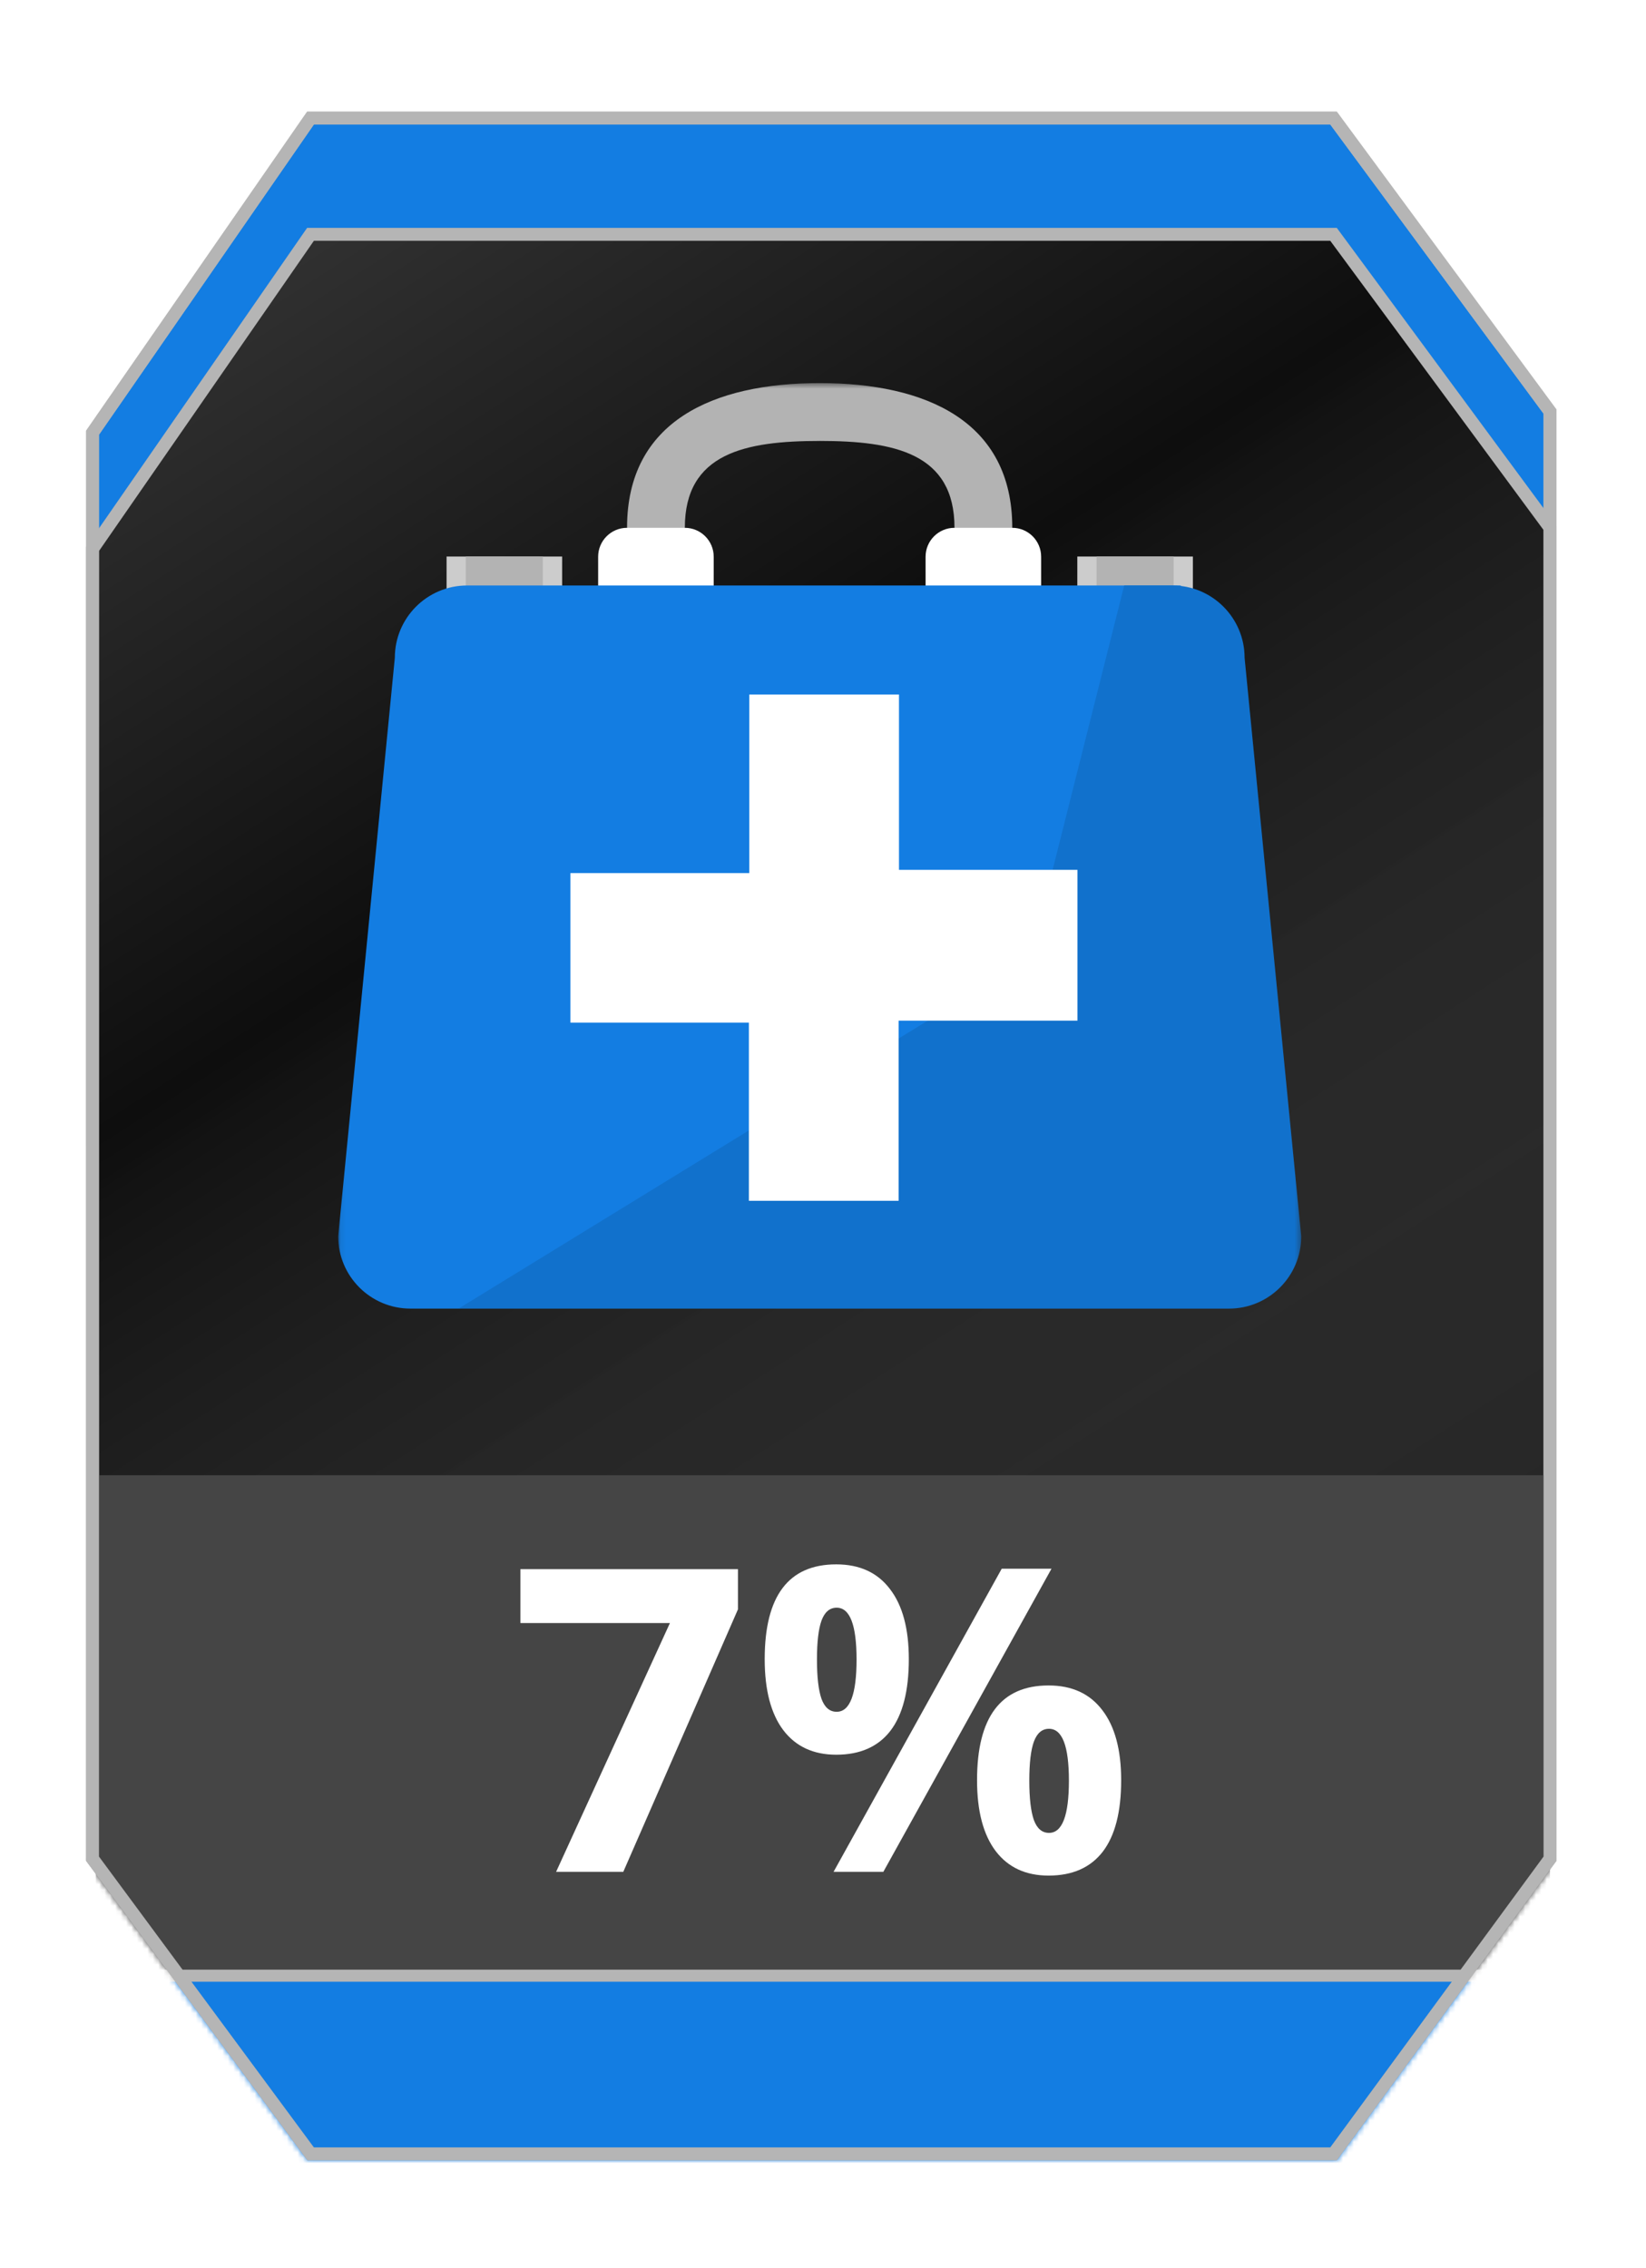<svg width="307" height="423" viewBox="0 0 307 423" fill="none" xmlns="http://www.w3.org/2000/svg">
<g filter="url(#filter0_d_536_64)">
<path d="M58.544 22.017H57.913L57.553 22.536L17.47 80.401L17.255 80.711V81.088L17.256 346.301V346.698L17.491 347.018L57.575 401.266L57.936 401.755H58.544H248.112H248.723L249.084 401.262L288.866 347.014L289.1 346.696V346.301V77.169V76.773L288.864 76.454L249.082 22.507L248.721 22.017H248.112H58.544Z" fill="#137DE2"/>
<path d="M58.544 22.017H57.913L57.553 22.536L17.47 80.401L17.255 80.711V81.088L17.256 346.301V346.698L17.491 347.018L57.575 401.266L57.936 401.755H58.544H248.112H248.723L249.084 401.262L288.866 347.014L289.1 346.696V346.301V77.169V76.773L288.864 76.454L249.082 22.507L248.721 22.017H248.112H58.544Z" stroke="#B5B5B5" stroke-width="2.411"/>
</g>
<path d="M58.544 43.709H57.913L57.553 44.228L17.47 102.092L17.255 102.402V102.779V346.293V346.69L17.491 347.01L57.575 401.258L57.936 401.747H58.544H248.112H248.723L249.084 401.255L288.866 347.006L289.1 346.688V346.293V98.861V98.465L288.864 98.145L249.082 44.199L248.721 43.709H248.112H58.544Z" fill="#121212"/>
<path d="M58.544 43.709H57.913L57.553 44.228L17.47 102.092L17.255 102.402V102.779V346.293V346.69L17.491 347.01L57.575 401.258L57.936 401.747H58.544H248.112H248.723L249.084 401.255L288.866 347.006L289.1 346.688V346.293V98.861V98.465L288.864 98.145L249.082 44.199L248.721 43.709H248.112H58.544Z" fill="url(#paint0_linear_536_64)"/>
<path d="M58.544 43.709H57.913L57.553 44.228L17.47 102.092L17.255 102.402V102.779V346.293V346.69L17.491 347.01L57.575 401.258L57.936 401.747H58.544H248.112H248.723L249.084 401.255L288.866 347.006L289.1 346.688V346.293V98.861V98.465L288.864 98.145L249.082 44.199L248.721 43.709H248.112H58.544Z" stroke="#B5B5B5" stroke-width="2.411"/>
<mask id="mask0_536_64" style="mask-type:alpha" maskUnits="userSpaceOnUse" x="16" y="20" width="275" height="383">
<path d="M58.544 22.017H57.913L57.553 22.536L17.47 80.401L17.255 80.711V81.088L17.256 346.301V346.698L17.491 347.018L57.575 401.266L57.936 401.755H58.544H248.112H248.723L249.084 401.262L288.866 347.014L289.1 346.696V346.301V77.169V76.773L288.864 76.454L249.082 22.507L248.721 22.017H248.112H58.544Z" fill="#121212"/>
<path d="M58.544 22.017H57.913L57.553 22.536L17.47 80.401L17.255 80.711V81.088L17.256 346.301V346.698L17.491 347.018L57.575 401.266L57.936 401.755H58.544H248.112H248.723L249.084 401.262L288.866 347.014L289.1 346.696V346.301V77.169V76.773L288.864 76.454L249.082 22.507L248.721 22.017H248.112H58.544Z" fill="url(#paint1_linear_536_64)"/>
<path d="M58.544 22.017H57.913L57.553 22.536L17.47 80.401L17.255 80.711V81.088L17.256 346.301V346.698L17.491 347.018L57.575 401.266L57.936 401.755H58.544H248.112H248.723L249.084 401.262L288.866 347.014L289.1 346.696V346.301V77.169V76.773L288.864 76.454L249.082 22.507L248.721 22.017H248.112H58.544Z" stroke="#B5B5B5" stroke-width="2.411"/>
</mask>
<g mask="url(#mask0_536_64)">
<path d="M401.241 368.447H-95.03V406.931H401.241V368.447Z" fill="#137DE2" stroke="#B5B5B5" stroke-width="2.411"/>
<path d="M289.1 275.176H17.859V367.398H289.1V275.176Z" fill="#454545"/>
<path d="M103.717 349.156L124.951 302.744H97.065V292.688H137.637V300.191L116.248 349.156H103.717ZM152.373 309.551C152.373 312.826 152.657 315.275 153.224 316.9C153.817 318.498 154.758 319.297 156.047 319.297C158.523 319.297 159.76 316.049 159.76 309.551C159.76 303.105 158.523 299.882 156.047 299.882C154.758 299.882 153.817 300.681 153.224 302.28C152.657 303.852 152.373 306.276 152.373 309.551ZM169.507 309.473C169.507 315.404 168.359 319.865 166.065 322.856C163.77 325.821 160.405 327.304 155.97 327.304C151.715 327.304 148.428 325.782 146.107 322.74C143.787 319.671 142.626 315.249 142.626 309.473C142.626 297.69 147.074 291.798 155.97 291.798C160.328 291.798 163.667 293.332 165.987 296.401C168.334 299.443 169.507 303.801 169.507 309.473ZM196.117 292.61L164.75 349.156H155.467L186.834 292.61H196.117ZM191.978 332.138C191.978 335.413 192.262 337.863 192.829 339.487C193.422 341.086 194.363 341.885 195.653 341.885C198.128 341.885 199.366 338.636 199.366 332.138C199.366 325.692 198.128 322.469 195.653 322.469C194.363 322.469 193.422 323.268 192.829 324.867C192.262 326.44 191.978 328.864 191.978 332.138ZM209.112 332.061C209.112 337.966 207.965 342.414 205.67 345.405C203.375 348.37 200.01 349.852 195.575 349.852C191.321 349.852 188.033 348.331 185.713 345.289C183.392 342.22 182.232 337.811 182.232 332.061C182.232 320.277 186.68 314.385 195.575 314.385C199.933 314.385 203.272 315.92 205.593 318.988C207.939 322.031 209.112 326.388 209.112 332.061Z" fill="white"/>
<mask id="mask1_536_64" style="mask-type:luminance" maskUnits="userSpaceOnUse" x="63" y="71" width="180" height="179">
<path d="M242.696 71.457H63.074V249.271H242.696V71.457Z" fill="white"/>
</mask>
<g mask="url(#mask1_536_64)">
<path d="M104.846 103.809H83.293V114.596H104.846V103.809Z" fill="#CCCCCC"/>
<path d="M101.245 103.809H86.879V114.595H101.245V103.809Z" fill="#B3B3B3"/>
<path d="M222.487 103.809H200.934V114.596H222.487V103.809Z" fill="#CCCCCC"/>
<path d="M218.898 103.809H204.531V114.595H218.898V103.809Z" fill="#B3B3B3"/>
<path d="M152.878 82.246C166.767 82.246 178.024 84.525 178.024 98.431L183.414 105.175L188.803 98.431C188.8 78.569 172.716 71.457 152.878 71.457C133.04 71.457 116.953 78.569 116.953 98.434L122.343 105.179L127.732 98.434C127.732 84.528 138.993 82.249 152.878 82.249V82.246Z" fill="#B3B3B3"/>
<path d="M111.562 113.738H133.116V103.849C133.116 100.871 130.704 98.453 127.727 98.453H116.952C113.977 98.453 111.562 100.868 111.562 103.849V113.738Z" fill="white"/>
<path d="M194.186 113.738H172.633V103.849C172.633 100.871 175.044 98.453 178.022 98.453H188.797C191.771 98.453 194.186 100.868 194.186 103.849V113.738Z" fill="white"/>
<path d="M85.527 244.091H76.547C69.105 244.091 63.074 238.052 63.074 230.602L73.64 122.7C73.64 115.249 79.671 109.211 87.113 109.211H220.244L215.331 212.869L85.527 244.091Z" fill="#137DE2"/>
<path d="M229.224 244.091C236.666 244.091 242.697 238.052 242.697 230.602L232.131 122.7C232.131 115.249 226.1 109.211 218.658 109.211H209.678L184.903 177.55L85.527 244.091H229.224Z" fill="#137DE2"/>
<path d="M229.224 244.091C236.666 244.091 242.697 238.052 242.697 230.602L232.131 122.7C232.131 115.249 226.1 109.211 218.658 109.211H209.678L192.205 178.62L85.527 244.091H229.224Z" fill="black" fill-opacity="0.1"/>
<path d="M163.76 186.84L167.673 162.859V129.543H139.749V162.859H106.391V190.749H139.749L163.76 186.84Z" fill="white"/>
<path d="M167.603 223.984V190.383H200.959V162.25H167.603L139.676 190.383V223.984H167.603Z" fill="white"/>
</g>
<path d="M58.544 22.017H57.913L57.553 22.536L17.47 80.401L17.255 80.711V81.088L17.256 346.301V346.698L17.491 347.018L57.575 401.266L57.936 401.755H58.544H248.112H248.723L249.084 401.262L288.866 347.014L289.1 346.696V346.301V77.169V76.773L288.864 76.454L249.082 22.507L248.721 22.017H248.112H58.544Z" stroke="#B5B5B5" stroke-width="2.411"/>
</g>
<defs>
<filter id="filter0_d_536_64" x="0.05" y="4.812" width="306.256" height="414.149" filterUnits="userSpaceOnUse" color-interpolation-filters="sRGB">
<feFlood flood-opacity="0" result="BackgroundImageFix"/>
<feColorMatrix in="SourceAlpha" type="matrix" values="0 0 0 0 0 0 0 0 0 0 0 0 0 0 0 0 0 0 127 0" result="hardAlpha"/>
<feOffset/>
<feGaussianBlur stdDeviation="8"/>
<feComposite in2="hardAlpha" operator="out"/>
<feColorMatrix type="matrix" values="0 0 0 0 0.075 0 0 0 0 0.49 0 0 0 0 0.886 0 0 0 1 0"/>
<feBlend mode="normal" in2="BackgroundImageFix" result="effect1_dropShadow_536_64"/>
<feBlend mode="normal" in="SourceGraphic" in2="effect1_dropShadow_536_64" result="shape"/>
</filter>
<linearGradient id="paint0_linear_536_64" x1="292.113" y1="428.57" x2="18.16" y2="1.817" gradientUnits="userSpaceOnUse">
<stop stop-opacity="0.2"/>
<stop offset="0.365" stop-color="white" stop-opacity="0.1"/>
<stop offset="0.651" stop-opacity="0.2"/>
<stop offset="1" stop-color="white" stop-opacity="0.2"/>
</linearGradient>
<linearGradient id="paint1_linear_536_64" x1="292.113" y1="428.578" x2="18.16" y2="1.825" gradientUnits="userSpaceOnUse">
<stop stop-opacity="0.2"/>
<stop offset="0.365" stop-color="white" stop-opacity="0.1"/>
<stop offset="0.651" stop-opacity="0.2"/>
<stop offset="1" stop-color="white" stop-opacity="0.2"/>
</linearGradient>
</defs>
</svg>
